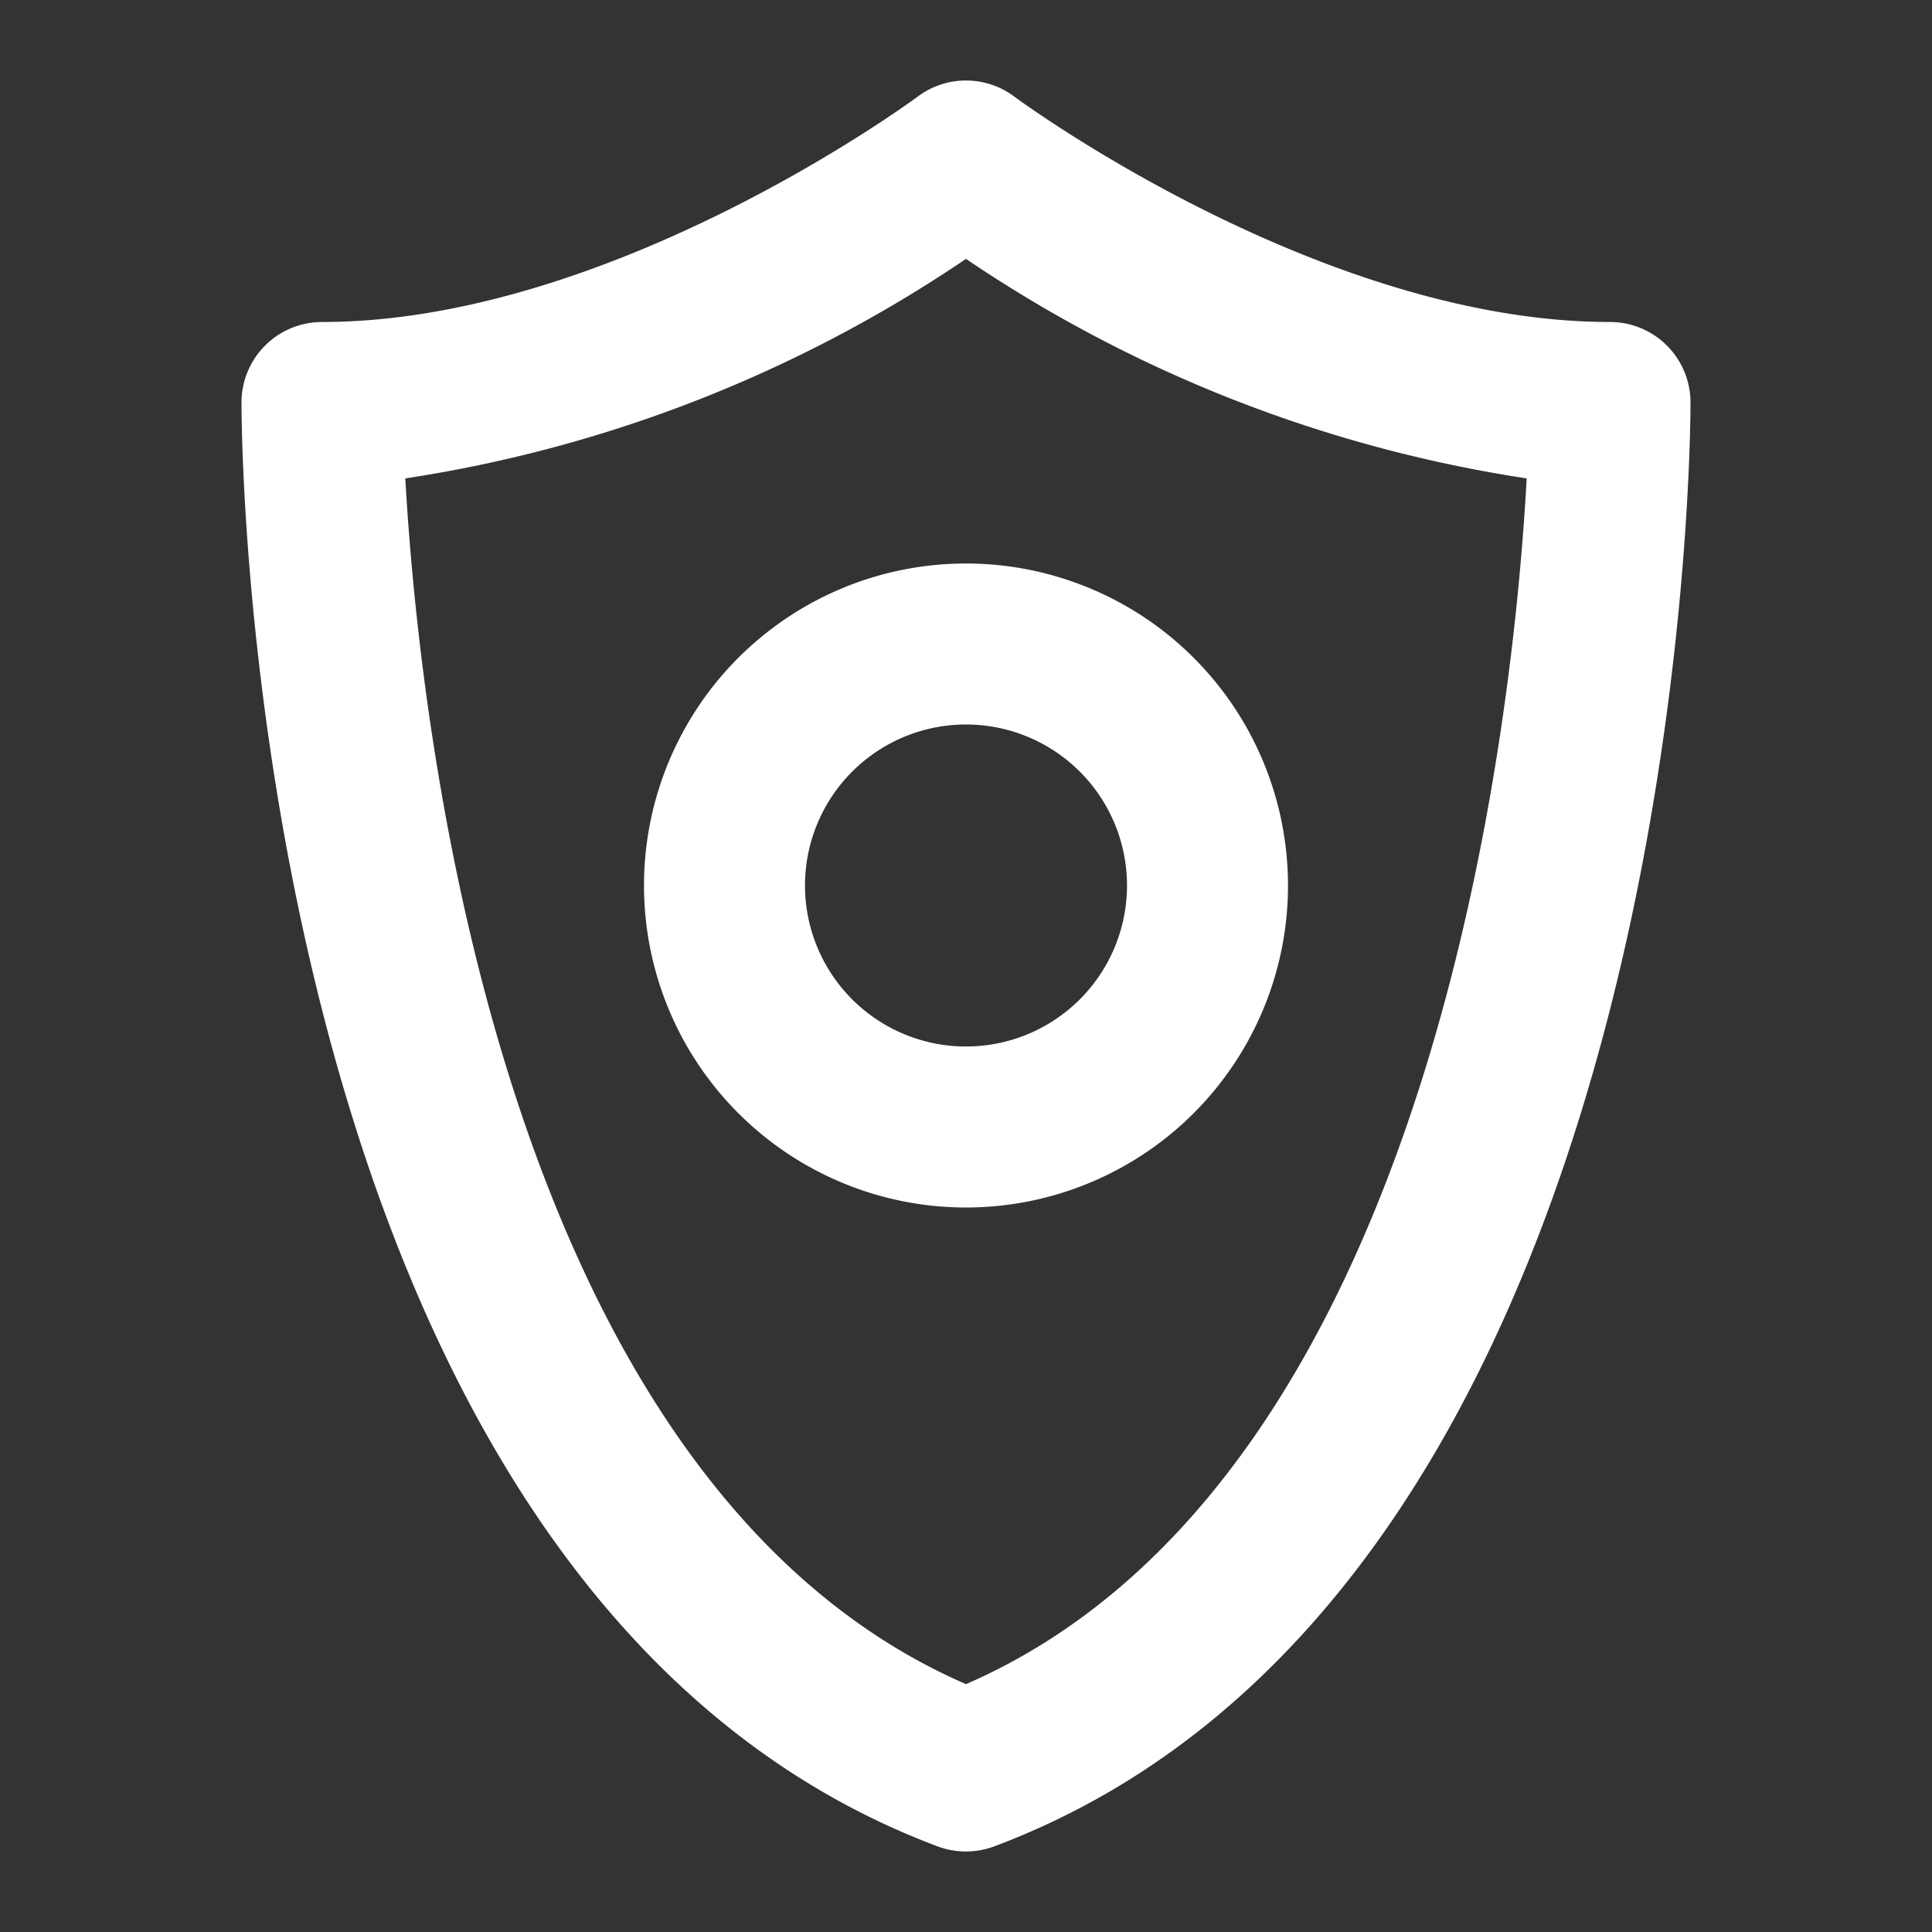 <?xml version="1.0" ?><svg id="Icons" viewBox="0 0 24 24" xmlns="http://www.w3.org/2000/svg"><rect x="0" y="0" width="24" height="24" fill="#333333" stroke="none"/><title/><g fill="#fff"><path d="M20,4c-3.609,0-7.363-2.772-7.4-2.8a1,1,0,0,0-1.2,0C11.363,1.228,7.609,4,4,4A1,1,0,0,0,3,5c0,.6.1,14.73,8.649,17.937a1.009,1.009,0,0,0,.7,0C20.9,19.73,21,5.6,21,5A1,1,0,0,0,20,4ZM12,20.921C6.2,18.4,5.205,8.973,5.035,5.943A16.968,16.968,0,0,0,12,3.216a16.968,16.968,0,0,0,6.965,2.727C18.8,8.973,17.8,18.4,12,20.921Z"/><path d="M8,11a4,4,0,1,0,4-4A4,4,0,0,0,8,11Zm6,0a2,2,0,1,1-2-2A2,2,0,0,1,14,11Z"/></g></svg>